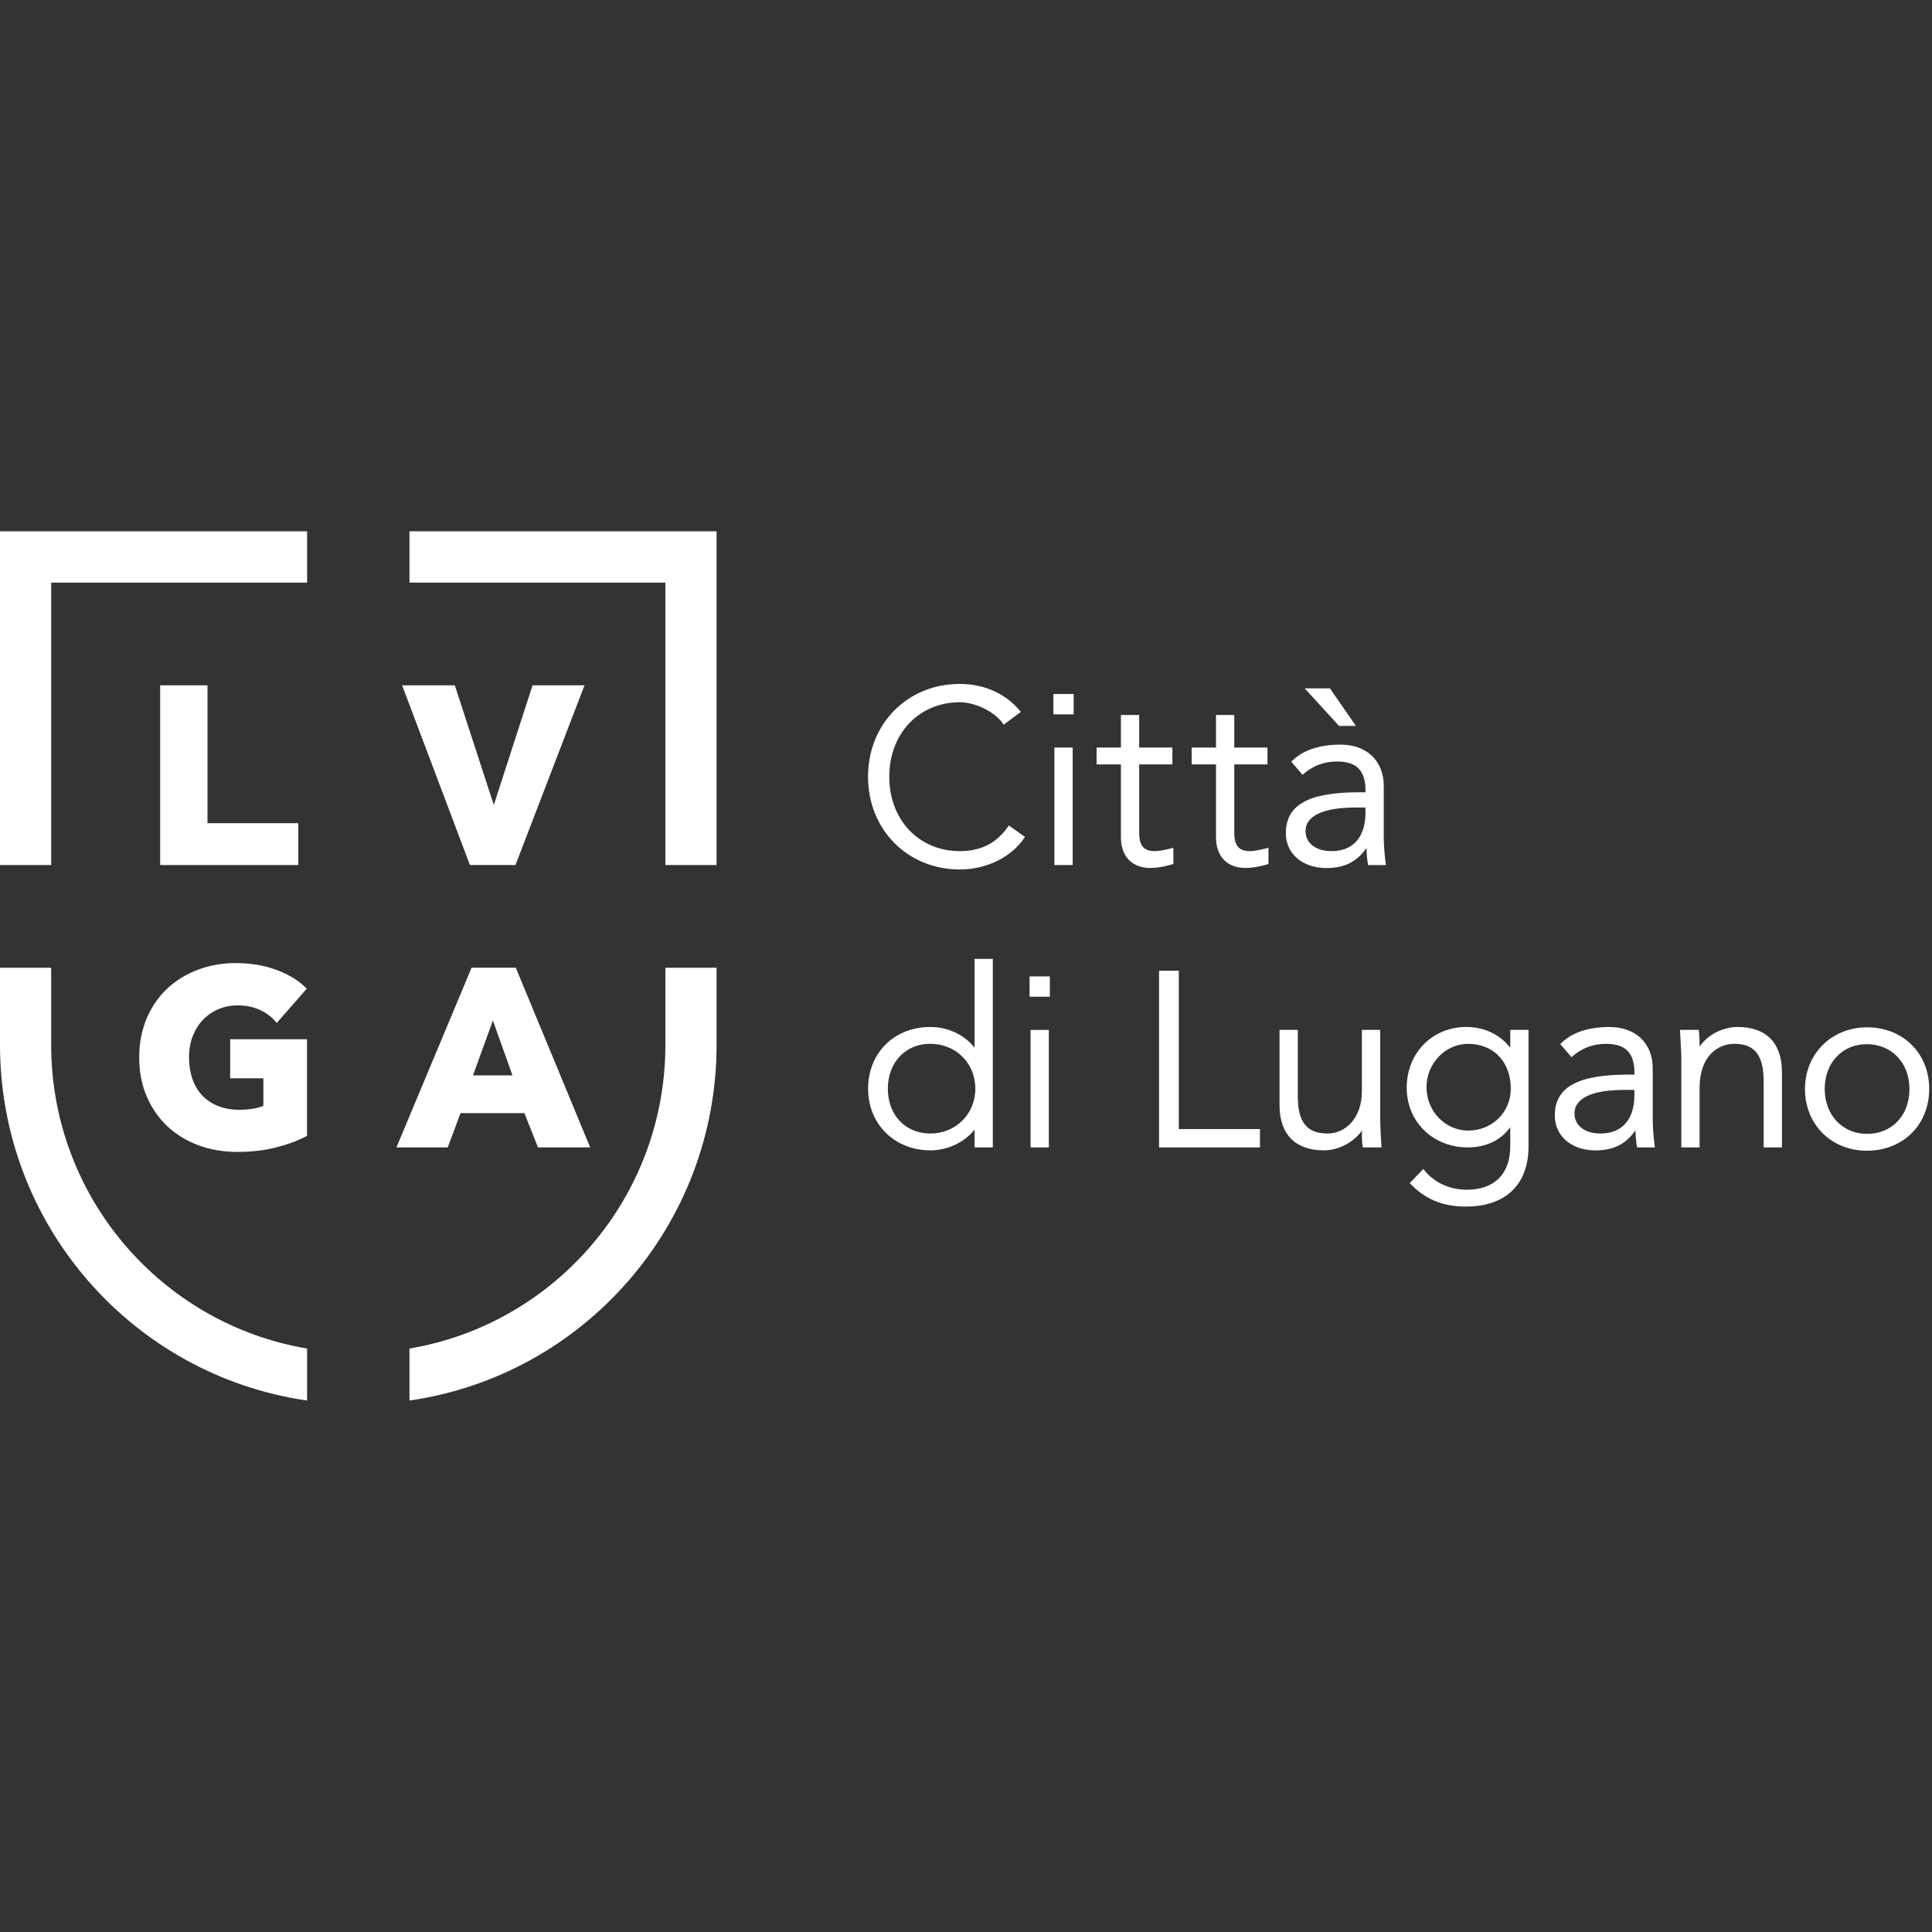 <svg width="120" height="120" viewBox="0 0 120 120" fill="none" xmlns="http://www.w3.org/2000/svg">
<rect x="0" y="0" width="120" height="120" fill="#333333" stroke="none"/>
<path d="M19.074 83.76C10.053 82.241 3.178 74.371 3.178 64.891V60.108H0V64.891C0 76.137 8.29 85.441 19.074 86.989V83.762V83.76Z" fill="white"/>
<path d="M25.433 83.76C34.455 82.241 41.329 74.371 41.329 64.891V60.108H44.508V64.891C44.508 76.137 36.218 85.441 25.433 86.989V83.762V83.76Z" fill="white"/>
<path d="M19.074 33H0V53.729H3.178V36.188H19.074V33Z" fill="white"/>
<path d="M25.433 33V36.188H41.327V53.729H44.508V33H25.433Z" fill="white"/>
<path d="M18.527 51.13H12.888V42.567H9.948V53.729H18.527V51.13Z" fill="white"/>
<path d="M32.017 53.729L36.305 42.567H33.077L30.671 50.001L28.25 42.567H24.976L29.188 53.729H32.017Z" fill="white"/>
<path d="M14.297 66.977H16.358V68.689C16.163 68.766 15.95 68.825 15.726 68.863C15.461 68.908 15.176 68.93 14.88 68.93C14.373 68.93 13.918 68.849 13.527 68.689C13.137 68.53 12.807 68.307 12.545 68.023C12.283 67.74 12.081 67.396 11.946 67C11.809 66.599 11.74 66.154 11.74 65.672C11.74 65.191 11.816 64.766 11.966 64.372C12.117 63.98 12.328 63.636 12.599 63.352C12.868 63.069 13.191 62.844 13.557 62.684C13.922 62.525 14.328 62.446 14.761 62.446C15.266 62.446 15.721 62.536 16.116 62.716C16.511 62.894 16.831 63.125 17.069 63.402L17.188 63.539L19.056 61.406L18.947 61.303C18.473 60.85 17.854 60.486 17.103 60.218C16.356 59.953 15.537 59.818 14.667 59.818C13.797 59.818 13.034 59.955 12.307 60.225C11.578 60.497 10.935 60.891 10.392 61.4C9.849 61.908 9.416 62.531 9.111 63.254C8.804 63.974 8.647 64.788 8.647 65.674C8.647 66.561 8.799 67.358 9.102 68.073C9.405 68.791 9.831 69.414 10.367 69.927C10.903 70.44 11.554 70.843 12.298 71.124C13.041 71.405 13.864 71.547 14.743 71.547C15.622 71.547 16.378 71.457 17.094 71.281C17.809 71.106 18.446 70.874 18.985 70.595L19.07 70.55V64.552H14.297V66.982V66.977Z" fill="white"/>
<path d="M32.037 60.106H29.291L24.623 71.268H27.809L28.603 69.139H32.573L33.414 71.268H36.657L32.037 60.106ZM31.832 66.793H29.379L30.615 63.386L31.83 66.793H31.832Z" fill="white"/>
<path d="M60.532 65.076C59.915 64.277 58.878 63.787 57.786 63.787C55.545 63.787 53.919 65.398 53.919 67.618C53.919 69.839 55.581 71.45 57.786 71.45C58.858 71.45 59.919 70.948 60.532 70.159V71.266H61.666V59.557H60.532V65.074V65.076ZM57.786 70.404C56.232 70.404 55.146 69.259 55.146 67.618C55.146 65.978 56.25 64.833 57.77 64.833C59.372 64.833 60.579 66.03 60.579 67.618C60.579 69.207 59.352 70.404 57.786 70.404Z" fill="white"/>
<path d="M65.145 63.971H64.01V71.268H65.145V63.971Z" fill="white"/>
<path d="M73.218 60.295H71.991V71.268H78.258V70.129H73.218V60.295Z" fill="white"/>
<path d="M85.725 69.686V63.969H84.59V67.772C84.59 69.499 83.522 70.404 82.47 70.404C81.167 70.404 80.609 69.709 80.609 68.078V63.969H79.474V68.644C79.474 70.454 80.452 71.45 82.226 71.45C83.136 71.45 84.085 70.953 84.59 70.222V70.62C84.59 70.818 84.606 71.005 84.637 71.212L84.646 71.266H85.81L85.803 71.196C85.79 71.054 85.727 69.826 85.727 69.686H85.725Z" fill="white"/>
<path d="M93.804 65.081C93.18 64.257 92.191 63.787 91.072 63.787C88.964 63.787 87.373 65.409 87.373 67.558C87.373 69.707 89.038 71.268 91.164 71.268C92.297 71.268 93.207 70.836 93.804 70.015V71.203C93.804 72.915 92.819 73.896 91.103 73.896C90.002 73.896 89.02 73.426 88.405 72.605L87.56 73.482C88.49 74.479 89.599 74.942 91.043 74.942C93.519 74.942 94.939 73.579 94.939 71.203V63.969H93.804V65.081ZM91.195 70.222C89.764 70.222 88.603 69.013 88.603 67.528C88.603 66.043 89.782 64.835 91.182 64.835C92.77 64.835 93.838 65.956 93.838 67.621C93.838 69.079 92.678 70.222 91.198 70.222H91.195Z" fill="white"/>
<path d="M102.653 69.673V66.35C102.653 64.795 101.596 63.789 99.963 63.789C98.622 63.789 97.595 64.147 96.909 64.849L97.608 65.661C98.225 65.105 98.925 64.835 99.75 64.835C100.973 64.835 101.52 65.398 101.52 66.656V66.746H101.125C97.976 66.746 96.572 67.531 96.572 69.29C96.572 70.564 97.608 71.453 99.095 71.453C100.215 71.453 100.988 71.066 101.583 70.204C101.59 70.591 101.621 70.933 101.675 71.216L101.684 71.268H102.787L102.778 71.196C102.704 70.66 102.657 69.936 102.657 69.673H102.653ZM99.412 70.404C98.429 70.404 97.794 69.911 97.794 69.151C97.794 68.215 98.889 67.697 100.876 67.697H101.516V68.017C101.516 69.533 100.748 70.404 99.412 70.404Z" fill="white"/>
<path d="M107.928 63.787C107 63.787 106.053 64.282 105.564 65.008C105.564 64.606 105.56 64.367 105.517 64.025L105.51 63.969H104.348L104.429 65.549V71.266H105.564V67.587C105.564 65.553 106.73 64.833 107.731 64.833C108.987 64.833 109.545 65.551 109.545 67.159V71.268H110.68V66.593C110.68 64.784 109.702 63.787 107.928 63.787Z" fill="white"/>
<path d="M115.96 63.809C113.764 63.809 112.109 65.456 112.109 67.641C112.109 69.826 113.729 71.473 115.96 71.473C118.192 71.473 119.827 69.862 119.827 67.641C119.827 65.42 118.201 63.809 115.96 63.809ZM115.96 70.427C114.44 70.427 113.336 69.254 113.336 67.641C113.336 66.028 114.408 64.856 115.945 64.856C117.481 64.856 118.6 66.001 118.6 67.641C118.6 69.281 117.515 70.427 115.96 70.427Z" fill="white"/>
<path d="M65.208 60.646H63.95V61.908H65.208V60.646Z" fill="white"/>
<path d="M59.612 54.004C61.294 54.004 62.849 53.23 63.667 51.983L62.66 51.27C61.951 52.343 60.956 52.865 59.614 52.865C57.075 52.865 55.234 50.921 55.234 48.242C55.234 45.562 57.075 43.618 59.614 43.618C60.621 43.618 61.871 44.257 62.34 45.013L63.405 44.218C62.532 43.111 61.151 42.479 59.614 42.479C56.366 42.479 53.915 44.956 53.915 48.242C53.915 51.526 56.364 54.004 59.614 54.004H59.612Z" fill="white"/>
<path d="M66.626 46.432H65.491V53.729H66.626V46.432Z" fill="white"/>
<path d="M85.947 52.134V48.811C85.947 47.256 84.891 46.25 83.258 46.25C81.916 46.25 80.889 46.608 80.203 47.312L80.903 48.124C81.519 47.569 82.219 47.299 83.044 47.299C84.269 47.299 84.814 47.861 84.814 49.119V49.209H84.419C81.27 49.209 79.866 49.994 79.866 51.754C79.866 53.027 80.903 53.916 82.387 53.916C83.507 53.916 84.28 53.529 84.875 52.667C84.882 53.054 84.913 53.396 84.967 53.68L84.976 53.731H86.079L86.07 53.66C85.996 53.124 85.949 52.4 85.949 52.136L85.947 52.134ZM82.708 52.865C81.726 52.865 81.091 52.373 81.091 51.612C81.091 50.676 82.186 50.158 84.173 50.158H84.812V50.478C84.812 51.995 84.045 52.865 82.708 52.865Z" fill="white"/>
<path d="M83.168 45.089H84.22L82.623 42.783L82.605 42.756H81.037L83.15 45.069L83.168 45.089Z" fill="white"/>
<path d="M66.686 43.107H65.428V44.369H66.686V43.107Z" fill="white"/>
<path d="M71.733 52.865C71.04 52.865 70.757 52.528 70.757 51.704V47.479H72.819V46.432H70.757V44.41H69.622V46.432H68.111V47.479H69.622V51.995C69.622 53.196 70.309 53.911 71.457 53.911C72.049 53.911 72.682 53.727 72.881 53.664V52.656C72.881 52.656 72.139 52.865 71.731 52.865H71.733Z" fill="white"/>
<path d="M77.639 52.865C76.946 52.865 76.663 52.528 76.663 51.704V47.479H78.725V46.432H76.663V44.41H75.528V46.432H74.016V47.479H75.528V51.995C75.528 53.196 76.215 53.911 77.363 53.911C77.955 53.911 78.588 53.727 78.787 53.664V52.656C78.787 52.656 78.045 52.865 77.637 52.865H77.639Z" fill="white"/>
</svg>
